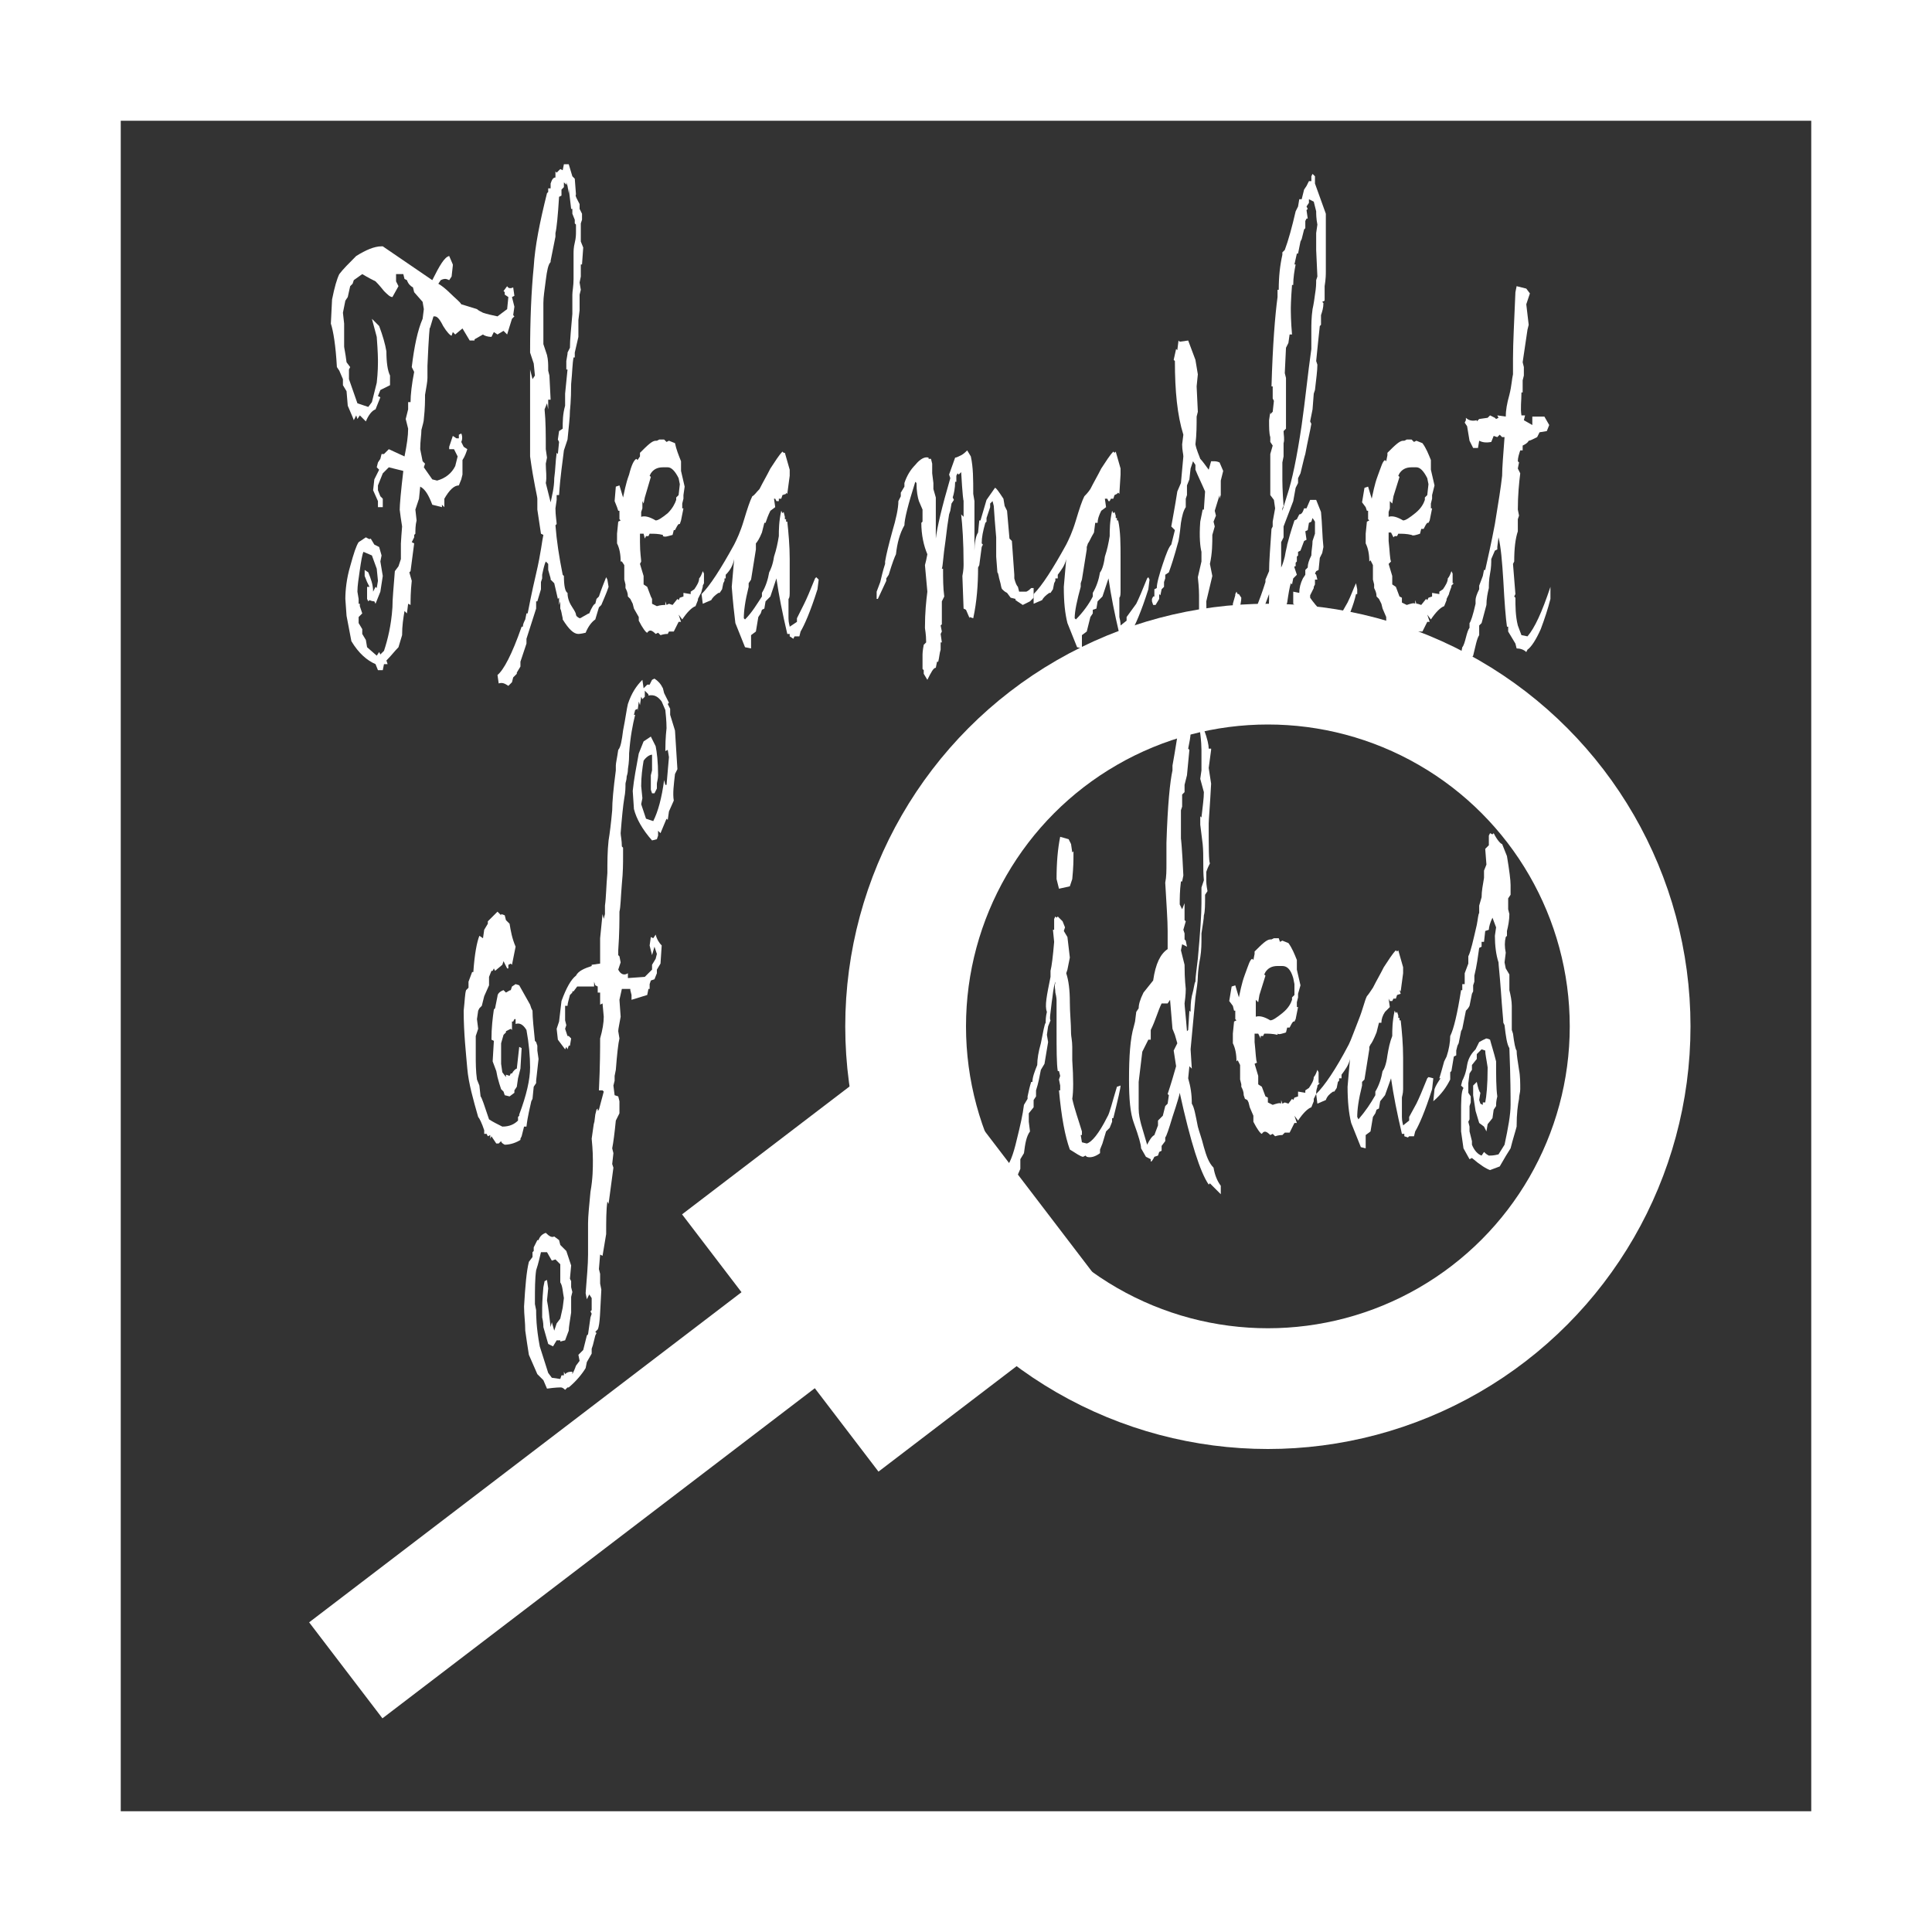 <?xml version="1.0" encoding="utf-8"?>
<!-- Generator: Adobe Illustrator 23.1.0, SVG Export Plug-In . SVG Version: 6.00 Build 0)  -->
<svg version="1.1" xmlns="http://www.w3.org/2000/svg" xmlns:xlink="http://www.w3.org/1999/xlink" x="0px" y="0px"
	 viewBox="0 0 16 16" style="enable-background:new 0 0 16 16;" xml:space="preserve">
<rect x="0" y="0" width="16" height="16" fill="#333333" stroke="none"/>
<style type="text/css">
	.st0{fill:none;}
	.st1{fill:#FFFFFF;}
	.st2{fill:none;stroke:#FFFFFF;stroke-miterlimit:10;}
	.st3{fill:#FFFFFF;stroke:#FFFFFF;stroke-miterlimit:10;}
</style>
<g id="Слой_1">
	<g>
	</g>
	<g>
		<polygon class="st0" points="3.58,1.9 8.05,1.9 8.05,1.9 3.58,1.9 		"/>
	</g>
	<g>
	</g>
	<g>
		<path class="st1" d="M4.26,2.45L4.24,2.46l0.02,0.08L4.25,2.61l0.01,0.01L4.24,2.64C4.22,2.7,4.21,2.74,4.2,2.77L4.17,2.74
			L4.12,2.77L4.09,2.75L4.07,2.79C4.04,2.79,4.01,2.78,4,2.77L3.93,2.81v0.01H3.89l-0.06-0.1L3.77,2.77L3.75,2.75L3.74,2.78
			c-0.01,0-0.04-0.03-0.07-0.08C3.64,2.64,3.62,2.62,3.6,2.62c0,0-0.01,0-0.01,0l-0.03,0.1c0-0.04-0.01,0.07-0.02,0.31
			c0,0.02,0,0.06,0,0.1c0,0.03-0.01,0.08-0.02,0.14c0,0.05,0,0.11-0.01,0.2c0,0.02-0.01,0.05-0.02,0.09c0,0.04-0.01,0.09-0.01,0.16
			L3.5,3.82l0.02,0.02L3.51,3.87l0.07,0.1l0.04,0.01c0.07-0.02,0.12-0.06,0.15-0.12l0.02-0.08L3.76,3.72H3.72L3.72,3.7l0.03-0.09
			l0.03,0.02H3.8V3.6l0.02-0.01c0.01,0.02,0.01,0.05,0,0.07l0.02,0.04l0.03,0.02C3.86,3.75,3.85,3.78,3.83,3.81v0.12L3.82,3.97
			L3.8,4.02C3.76,4.02,3.72,4.06,3.68,4.13v0.07L3.66,4.18V4.2L3.58,4.18C3.55,4.1,3.52,4.05,3.48,4.03l-0.01,0.1L3.44,4.22
			l0.01,0.09C3.44,4.35,3.44,4.39,3.44,4.42L3.43,4.43l0,0.02L3.41,4.49l0.02,0.01L3.4,4.73L3.39,4.74l0.02,0.07
			C3.4,4.9,3.4,4.97,3.4,5.01L3.38,5L3.37,5.08L3.35,5.06c-0.01,0.06-0.02,0.12-0.02,0.2L3.3,5.36C3.27,5.39,3.24,5.43,3.2,5.47
			l0.01,0.03L3.18,5.5L3.17,5.55H3.13L3.11,5.5c-0.07-0.03-0.14-0.09-0.2-0.19L2.87,5.1L2.86,4.96c0-0.07,0.01-0.17,0.04-0.27
			c0.03-0.11,0.05-0.17,0.07-0.2l0.06-0.04c0.02,0.01,0.03,0.02,0.04,0.01L3.1,4.51l0.04,0.02L3.16,4.6L3.15,4.65l0.02,0.12
			L3.15,4.9l-0.04,0.1L3.1,4.98c0,0-0.02,0-0.04-0.01L3.05,4.98L3.04,4.96c0-0.03,0-0.06,0-0.1h0.02L3.04,4.82L3.02,4.77l0-0.05
			l0.03,0.02c0.02,0.05,0.04,0.1,0.04,0.16C3.09,4.9,3.1,4.88,3.11,4.86l0.01,0.01l0.01-0.06l-0.01-0.1L3.08,4.6L3.01,4.57
			C3,4.59,2.99,4.65,2.98,4.72C2.97,4.79,2.96,4.85,2.96,4.9l0.01,0.06V5h0.01v0.02l0.02,0.06L2.97,5.11v0.05L3,5.21v0.04l0.03,0.05
			l0.01,0.06l0.08,0.07L3.14,5.4l0.01,0.02l0.03-0.03C3.21,5.3,3.24,5.18,3.25,5.03c0-0.07,0.01-0.17,0.02-0.3L3.3,4.69l0.02-0.06
			c0-0.06,0-0.11,0-0.14c0,0.03,0-0.01,0.01-0.13C3.31,4.24,3.31,4.2,3.31,4.23c0-0.05,0.01-0.16,0.03-0.33L3.22,3.87L3.17,3.92
			l-0.04,0.1v0.04l0.02,0.05l0.02,0.02L3.17,4.2H3.13L3.13,4.15L3.09,4.06l0.01-0.09l0.04-0.08L3.12,3.87l0.01-0.04L3.15,3.8
			l0.01-0.04h0.02l0.04-0.04l0.13,0.06c0.02-0.1,0.03-0.17,0.03-0.23L3.36,3.47l0.02-0.08V3.33h0.02c0-0.06,0.01-0.15,0.03-0.25
			L3.41,3.04C3.43,2.87,3.46,2.73,3.5,2.64l0.01-0.08L3.5,2.5L3.43,2.42L3.42,2.38C3.4,2.37,3.38,2.35,3.37,2.32L3.35,2.31
			L3.34,2.27H3.28L3.28,2.33l0.02,0.04L3.25,2.46c-0.02,0-0.04-0.02-0.07-0.05C3.14,2.36,3.12,2.34,3.11,2.33
			C3.09,2.32,3.05,2.3,3,2.27L2.93,2.32L2.92,2.35L2.9,2.37L2.88,2.46L2.86,2.49l-0.02,0.1l0.01,0.09C2.85,2.77,2.85,2.83,2.85,2.87
			c0,0.01,0.01,0.05,0.02,0.13L2.9,3.04L2.89,3.06v0.08l0.07,0.2l0.09,0.03l0.03-0.04l0.04-0.16c0.01-0.09,0.01-0.15,0.01-0.19
			c0,0,0-0.06-0.01-0.19L3.08,2.64L3.14,2.7C3.17,2.78,3.19,2.85,3.2,2.91c0,0.09,0.01,0.16,0.03,0.2l0,0.08L3.15,3.23L3.13,3.28
			l0.02,0.01l-0.04,0.1C3.08,3.4,3.05,3.44,3.03,3.49L2.98,3.44L2.96,3.47L2.95,3.44L2.93,3.48C2.92,3.45,2.9,3.41,2.88,3.36
			L2.87,3.24L2.84,3.19L2.84,3.14L2.81,3.07L2.79,3.04c-0.01-0.18-0.03-0.3-0.05-0.36l0.01-0.2c0.02-0.1,0.04-0.17,0.06-0.21
			c0.03-0.04,0.08-0.09,0.14-0.15C3.03,2.07,3.1,2.04,3.16,2.04c0.01,0,0.01,0,0.01,0l0.41,0.28c0.06-0.12,0.1-0.19,0.14-0.2
			l0.03,0.07l0,0.01L3.74,2.29L3.72,2.32C3.7,2.31,3.69,2.31,3.69,2.31c-0.01,0-0.02,0-0.04,0.01L3.63,2.35
			c0.02,0.01,0.06,0.04,0.1,0.08C3.77,2.47,3.81,2.5,3.82,2.52c0.03,0.01,0.07,0.02,0.13,0.04C3.96,2.57,3.98,2.58,4,2.59
			C4.03,2.6,4.07,2.61,4.12,2.62L4.2,2.56l0.01-0.1L4.18,2.44V2.42L4.17,2.41L4.2,2.37c0.01,0.02,0.03,0.02,0.05,0.01L4.26,2.45z"/>
		<path class="st1" d="M5.04,4.86C5.02,4.92,5,4.96,4.98,5.01L4.96,5.03l-0.03,0.1C4.9,5.15,4.87,5.19,4.85,5.24
			C4.81,5.25,4.79,5.25,4.79,5.25c-0.04,0-0.08-0.04-0.13-0.12V5.12C4.65,5.08,4.65,5.06,4.64,5.04V5l0-0.02L4.63,5.01V4.95
			L4.62,4.96L4.59,4.83L4.56,4.8V4.79L4.54,4.72H4.54V4.67L4.52,4.65C4.51,4.67,4.5,4.71,4.49,4.76v0.03L4.48,4.82l0,0.06l-0.03,0.1
			H4.44l0,0.06L4.36,5.29l0,0.04L4.31,5.48l0,0.04L4.28,5.57l0,0.03V5.58L4.25,5.61L4.24,5.65L4.21,5.68
			C4.18,5.66,4.16,5.65,4.13,5.66L4.12,5.59c0.05-0.04,0.12-0.17,0.2-0.4h0.01c0-0.02,0.01-0.04,0.02-0.06l0.01-0.05h0.01
			C4.38,5.03,4.4,4.92,4.44,4.75c0.04-0.17,0.05-0.28,0.06-0.32L4.48,4.42l-0.03-0.2l0-0.09C4.45,4.11,4.42,4,4.39,3.78l0-0.03
			C4.39,3.61,4.39,3.53,4.39,3.5c0-0.01,0-0.03,0-0.05c0-0.02,0-0.04,0-0.05V3.06l0.02,0.08l0.02-0.03l-0.01-0.1L4.39,2.92
			c0-0.27,0.01-0.51,0.03-0.71C4.43,2.04,4.47,1.84,4.53,1.6l0.01-0.01V1.56h0.02V1.52C4.57,1.49,4.58,1.47,4.6,1.47L4.6,1.42
			l0.01,0.01L4.64,1.4l0.02,0.01l0.01-0.05h0.04l0.03,0.1l0.02,0.02l0.01,0.13C4.76,1.62,4.78,1.65,4.8,1.69l0,0.04l0.02,0.04
			L4.82,1.82L4.81,1.85l0,0.13l0,0.02l0.02,0.05L4.82,2.19H4.81v0.1h0L4.8,2.34L4.81,2.4L4.8,2.44v0.13L4.79,2.65l0,0.14L4.76,2.92
			v0.04H4.75C4.74,3.01,4.74,3.08,4.73,3.18C4.73,3.32,4.72,3.4,4.72,3.4C4.72,3.46,4.71,3.53,4.7,3.64L4.67,3.73
			C4.66,3.82,4.64,3.94,4.63,4.1H4.61v0.04L4.6,4.21c0,0.06,0.01,0.11,0.01,0.13L4.6,4.35c0.01,0.13,0.03,0.26,0.06,0.41l0.01,0.01
			c0,0.08,0.01,0.13,0.03,0.14C4.7,4.96,4.72,5,4.74,5.03c0.02,0.03,0.03,0.05,0.03,0.06c0,0.01,0.01,0.02,0.03,0.03
			c0.01,0,0.02-0.01,0.04-0.02c0.02-0.01,0.03-0.02,0.04-0.02c0.02-0.05,0.04-0.08,0.05-0.08l0.01-0.04l0.02-0.02
			c0.02-0.06,0.04-0.11,0.06-0.16L5.03,4.8L5.04,4.86z M4.77,1.92c0-0.02,0-0.04,0-0.06L4.76,1.85V1.82L4.74,1.77V1.73H4.73
			L4.71,1.56l0,0.04L4.7,1.54L4.69,1.51l0,0.02L4.67,1.51l0,0.04L4.65,1.57l0,0.05L4.63,1.63C4.62,1.79,4.61,1.89,4.6,1.93v0.03
			l-0.04,0.2v0.01C4.54,2.19,4.53,2.24,4.52,2.32C4.51,2.4,4.5,2.46,4.5,2.51c0,0.02,0,0.06,0,0.11c0,0.05,0,0.08,0,0.11l0.01,0.05
			L4.5,2.73L4.5,2.85l0.03,0.09c0.01,0.04,0.01,0.08,0.01,0.11l0,0.01l0,0.01l0.01,0.04l0.01,0.2H4.54l0,0.08L4.53,3.34L4.51,3.39
			c0.01,0.1,0.01,0.21,0.01,0.33l0.01,0.07L4.52,3.84c0,0.06,0.01,0.11,0,0.16l0.04,0.16c0.01-0.05,0.03-0.12,0.03-0.2
			C4.6,3.89,4.6,3.82,4.61,3.75l0.01,0.01l0.01-0.1L4.62,3.64l0.01-0.07l0.03-0.02c0-0.06,0-0.12,0.02-0.19c0-0.05,0-0.08,0-0.1
			L4.7,3.06H4.69V3.04L4.69,2.99l0.01-0.06l0,0.01V2.92l0.02-0.04C4.72,2.81,4.73,2.72,4.74,2.6c0-0.04,0-0.09,0-0.16
			c0-0.03,0.01-0.07,0.01-0.13c0-0.05,0-0.12,0-0.21c0-0.02,0-0.05,0.01-0.09C4.77,1.97,4.77,1.94,4.77,1.92z"/>
		<path class="st1" d="M5.83,4.83L5.82,4.85v0.01C5.81,4.89,5.81,4.91,5.8,4.92L5.78,4.96v0.01L5.76,5.02
			C5.73,5.03,5.69,5.07,5.65,5.13L5.62,5.09l0.02,0.06H5.62L5.58,5.23H5.54L5.53,5.25c-0.01,0-0.03,0-0.06,0.01L5.45,5.24L5.43,5.25
			C5.4,5.22,5.38,5.21,5.36,5.24c-0.01,0-0.04-0.04-0.07-0.1V5.11L5.25,5.04h0L5.24,5L5.23,4.98L5.22,4.96L5.2,4.94
			c0-0.03-0.01-0.05-0.02-0.07V4.84L5.17,4.8V4.68L5.15,4.65L5.14,4.65c0-0.06-0.01-0.11-0.03-0.15l0-0.08l0.01-0.1l0.02-0.01
			L5.13,4.3V4.23H5.12L5.11,4.2L5.09,4.15L5.1,4.03l0.03-0.01l0.03,0.1c0.01-0.04,0.02-0.11,0.05-0.19
			c0.02-0.08,0.04-0.12,0.06-0.13l0.01,0.01L5.3,3.78V3.75c0.06-0.06,0.1-0.1,0.13-0.1c0,0,0.01,0,0.01,0l0.02-0.01h0.04l0.02,0.02
			l0.02-0.01l0.05,0.02C5.6,3.72,5.62,3.77,5.64,3.82v0.08l0.03,0.13L5.66,4.1v0.03L5.65,4.17v0.04h0.01l-0.02,0.1L5.63,4.34H5.62
			C5.61,4.35,5.6,4.37,5.59,4.39H5.58L5.57,4.43C5.53,4.44,5.51,4.45,5.49,4.44V4.43C5.45,4.42,5.42,4.42,5.38,4.42L5.37,4.44H5.35
			L5.34,4.46L5.33,4.42H5.3v0.07C5.3,4.58,5.31,4.63,5.31,4.65L5.3,4.67l0.03,0.1v0.07l0.03,0.02l0.03,0.08L5.4,4.96L5.4,5
			l0.04,0.02C5.47,5.01,5.5,5.01,5.51,5.01l0-0.03l0.01,0.03L5.54,5l0.03,0.01l0.04-0.05l0.01,0.01l0.01-0.02l0.03-0.01V4.91
			l0.06,0.01V4.9l0.03-0.02c0.02-0.03,0.04-0.06,0.04-0.09C5.8,4.78,5.81,4.76,5.82,4.73l0.01,0.02V4.83z M5.63,4.01L5.62,3.96
			C5.59,3.9,5.56,3.87,5.53,3.87H5.49c-0.05,0-0.08,0.02-0.1,0.05L5.38,3.94l0.01,0.01L5.34,4.12L5.33,4.17L5.32,4.15v0.06
			L5.31,4.24v0.04c0.03-0.01,0.07,0,0.12,0.03c0.02,0,0.05-0.02,0.1-0.06C5.57,4.21,5.59,4.17,5.6,4.14l0-0.02l0.02-0.02L5.63,4.01z
			"/>
		<path class="st1" d="M6.78,4.8L6.77,4.88c-0.06,0.19-0.11,0.3-0.14,0.35L6.62,5.27H6.58L6.57,5.29L6.54,5.27l0-0.02H6.52
			C6.48,5.08,6.45,4.93,6.43,4.79L6.38,4.94L6.34,4.98L6.33,5.04L6.31,5.05L6.3,5.08L6.28,5.11L6.26,5.23L6.22,5.26v0.11L6.17,5.36
			l-0.08-0.2C6.08,5.08,6.07,4.99,6.06,4.86l0.02-0.23C6.07,4.68,6.05,4.72,6.01,4.76v0.03H6v0.02L5.99,4.83L5.98,4.88L5.96,4.91
			H5.95C5.92,4.93,5.9,4.95,5.89,4.97L5.82,5L5.81,4.92c0.07-0.07,0.16-0.21,0.27-0.41c0.02-0.04,0.05-0.1,0.08-0.2
			s0.05-0.16,0.07-0.2C6.25,4.1,6.26,4.08,6.29,4.05c0.03-0.06,0.06-0.11,0.09-0.17c0.04-0.06,0.07-0.11,0.1-0.14l0.01,0.01
			L6.5,3.75l0.04,0.14l0,0.05L6.52,4.09L6.51,4.08L6.51,4.09L6.48,4.1L6.47,4.13H6.45L6.45,4.15H6.43L6.42,4.13H6.41L6.42,4.2
			L6.38,4.23C6.36,4.27,6.35,4.3,6.34,4.33H6.33L6.31,4.41C6.29,4.46,6.27,4.49,6.26,4.5L6.26,4.53v0.02L6.22,4.8L6.2,4.83v0.03
			c-0.03,0.12-0.04,0.2-0.04,0.26l0.01,0.01C6.23,5.07,6.27,5,6.31,4.94V4.91C6.34,4.86,6.36,4.8,6.37,4.74
			C6.38,4.72,6.4,4.68,6.41,4.61C6.43,4.55,6.44,4.5,6.45,4.44c0-0.05,0-0.12,0.02-0.21l0.01,0.02l0.01-0.01L6.5,4.28l0,0.02h0.01
			l0,0.02h0.01c0.01,0.09,0.02,0.2,0.02,0.31v0.19c0,0.02,0,0.04,0,0.07c0,0.04,0,0.06-0.01,0.07v0.16c0,0.04,0.01,0.06,0.01,0.07
			L6.6,5.15l0-0.03L6.66,5h0c0.02-0.04,0.05-0.11,0.09-0.21l0.01-0.01L6.78,4.8z"/>
		<path class="st1" d="M8.56,4.95L8.53,4.98L8.47,5.01L8.41,4.97V4.96L8.37,4.95L8.34,4.91C8.32,4.9,8.31,4.89,8.3,4.88
			S8.29,4.84,8.28,4.81S8.27,4.75,8.26,4.74L8.25,4.61c0-0.07,0-0.12,0-0.16c0-0.01-0.01-0.1-0.02-0.26L8.22,4.15L8.2,4.17V4.2
			L8.17,4.29v0.03L8.16,4.33C8.14,4.4,8.13,4.45,8.13,4.5l0.01,0.01L8.13,4.53L8.11,4.68L8.1,4.7c0,0.14-0.01,0.28-0.04,0.42
			L8.03,5.11l0,0.01L8,5.05L7.98,5.04L7.97,4.77c0.01-0.05,0.01-0.08,0.01-0.1c0-0.18-0.01-0.32-0.02-0.41l0.02,0.02V4.14
			c0,0.03-0.01-0.05-0.02-0.23L7.94,3.93L7.93,3.92L7.92,3.94l0,0.05L7.91,3.99c0,0.05-0.01,0.1-0.02,0.13L7.9,4.14L7.88,4.17
			L7.87,4.23L7.86,4.26C7.85,4.32,7.84,4.39,7.83,4.48C7.81,4.61,7.81,4.68,7.8,4.71h0.01c0,0.08,0,0.16,0.01,0.23L7.8,4.98l0,0.08
			C7.8,5.1,7.8,5.14,7.8,5.17L7.79,5.18L7.8,5.23L7.79,5.25L7.8,5.32H7.79v0.06c-0.01,0.03-0.01,0.06-0.02,0.1H7.76L7.75,5.53
			c-0.02,0-0.04,0.04-0.07,0.1L7.65,5.58V5.55L7.64,5.54V5.42c0,0,0-0.03,0.01-0.08l0.02-0.02c0-0.07-0.01-0.11-0.01-0.12
			c0-0.13,0.01-0.22,0.02-0.3L7.66,4.68l0.01-0.04l0.01-0.05C7.65,4.52,7.63,4.43,7.63,4.33l0.01-0.01l0-0.1L7.61,4.15
			C7.6,4.12,7.59,4.07,7.59,4L7.58,3.99C7.52,4.18,7.49,4.3,7.49,4.35C7.45,4.42,7.43,4.5,7.42,4.59C7.41,4.61,7.39,4.66,7.36,4.76
			h0L7.34,4.79v0.02H7.34L7.27,4.96l-0.01,0V4.9l0.03-0.08h0C7.3,4.78,7.31,4.73,7.33,4.67V4.65C7.34,4.59,7.36,4.51,7.39,4.4
			C7.42,4.3,7.44,4.21,7.44,4.15l0.02-0.04V4.08l0.03-0.05L7.49,4c0.02-0.06,0.05-0.11,0.09-0.15c0.04-0.05,0.08-0.07,0.11-0.06
			l0,0.01h0.02l0.01,0.04L7.72,3.92L7.73,4l0,0.05l0.02,0.07v0.34c0.01-0.09,0.05-0.26,0.12-0.5L7.86,3.93l0.05-0.14
			c0.01,0,0.03-0.01,0.05-0.02S8,3.74,8.01,3.73l0.03,0.05c0.02,0.09,0.02,0.19,0.02,0.31l0.01,0.06c0,0.12,0,0.21,0,0.27
			c0,0.04,0,0.09,0,0.14C8.07,4.5,8.08,4.44,8.1,4.41l0.01-0.1h0.01l0.05-0.17l0.07-0.1c0.01,0,0.03,0.03,0.07,0.09l0.01,0.06
			l0.02,0.04l0.02,0.23l0.02,0.02l0.01,0.14L8.4,4.76v0.03c0.01,0.04,0.02,0.06,0.03,0.07l0.01,0.04H8.5
			c0.02-0.01,0.03-0.02,0.04-0.03l0.02,0V4.95z"/>
		<path class="st1" d="M9.52,4.8L9.51,4.88c-0.06,0.19-0.11,0.3-0.14,0.35L9.37,5.27H9.33L9.32,5.29L9.29,5.27l0-0.02H9.27
			C9.23,5.08,9.2,4.93,9.18,4.79L9.13,4.94L9.09,4.98L9.08,5.04L9.05,5.05L9.05,5.08L9.03,5.11L9,5.23L8.96,5.26v0.11L8.92,5.36
			l-0.08-0.2C8.82,5.08,8.81,4.99,8.81,4.86l0.02-0.23C8.82,4.68,8.79,4.72,8.76,4.76v0.03H8.74v0.02L8.73,4.83L8.72,4.88L8.7,4.91
			H8.69C8.66,4.93,8.64,4.95,8.63,4.97L8.56,5L8.56,4.92c0.07-0.07,0.16-0.21,0.27-0.41c0.02-0.04,0.05-0.1,0.08-0.2
			s0.05-0.16,0.07-0.2C8.99,4.1,9.01,4.08,9.03,4.05c0.03-0.06,0.06-0.11,0.09-0.17c0.04-0.06,0.07-0.11,0.1-0.14l0.01,0.01
			l0.01-0.01l0.04,0.14l0,0.05L9.27,4.09L9.26,4.08L9.25,4.09L9.23,4.1L9.22,4.13H9.2L9.19,4.15H9.18L9.17,4.13H9.15L9.16,4.2
			L9.12,4.23C9.1,4.27,9.09,4.3,9.09,4.33H9.07L9.06,4.41C9.03,4.46,9.02,4.49,9.01,4.5L9,4.53v0.02L8.96,4.8L8.95,4.83v0.03
			C8.92,4.97,8.9,5.06,8.9,5.12l0.01,0.01C8.97,5.07,9.02,5,9.05,4.94V4.91C9.08,4.86,9.1,4.8,9.11,4.74
			c0.01-0.01,0.03-0.05,0.04-0.13C9.17,4.55,9.18,4.5,9.19,4.44c0-0.05,0-0.12,0.02-0.21l0.01,0.02l0.01-0.01l0.01,0.03l0,0.02h0.01
			l0,0.02h0.01c0.02,0.09,0.02,0.2,0.02,0.31v0.19c0,0.02,0,0.04,0,0.07c0,0.04,0,0.06-0.01,0.07v0.16
			c0.01,0.04,0.01,0.06,0.01,0.07l0.05-0.04l0-0.03L9.41,5h0C9.43,4.96,9.46,4.89,9.5,4.79l0.01-0.01L9.52,4.8z"/>
		<path class="st1" d="M10.28,4.95c0,0.05-0.03,0.15-0.07,0.29c-0.04,0.13-0.08,0.22-0.1,0.25c-0.01,0.01-0.03,0.02-0.05,0.03
			c0,0-0.01,0-0.02,0c-0.01,0-0.01,0-0.02,0C10.02,5.49,10,5.46,9.98,5.42C9.96,5.38,9.95,5.35,9.94,5.33
			C9.93,5.1,9.93,5.01,9.93,5.05c0-0.01,0-0.04,0-0.06c0-0.03,0-0.05,0-0.06c0-0.01,0-0.06-0.01-0.15l0.03-0.13l0-0.07l0-0.01
			C9.94,4.53,9.93,4.45,9.94,4.32l0.02-0.1h0.01l0.01-0.15C9.95,4,9.92,3.94,9.9,3.89l0-0.04L9.88,3.82L9.86,3.88L9.85,3.97
			L9.83,4.02L9.83,4.1L9.82,4.13V4.2C9.8,4.23,9.79,4.27,9.78,4.33c-0.01,0.1-0.02,0.15-0.02,0.15C9.75,4.51,9.73,4.6,9.68,4.74
			L9.65,4.76v0.03L9.64,4.82v0.04L9.62,4.88L9.61,4.93L9.6,4.92L9.6,4.96L9.57,5.01l-0.02,0L9.54,4.98l0-0.02l0.01-0.02h0.01l0-0.06
			l0.02-0.01c0-0.04,0.02-0.11,0.05-0.2s0.05-0.14,0.07-0.16l0.03-0.12L9.7,4.36C9.71,4.3,9.73,4.2,9.75,4.07L9.78,4L9.8,3.78
			c0-0.02-0.01-0.05-0.01-0.1L9.8,3.6C9.75,3.44,9.73,3.24,9.73,2.99L9.72,2.98l0.02-0.09L9.75,2.9l0.01-0.08l0.01,0.01l0.07-0.01
			L9.9,2.98L9.92,3.1L9.91,3.2l0.01,0.21L9.91,3.45c0,0.07,0,0.15-0.01,0.23C9.91,3.73,9.93,3.77,9.94,3.8
			c0.02,0.02,0.04,0.05,0.07,0.09l0.02-0.07h0.03c0,0,0.02,0,0.04,0.01l0.03,0.07l-0.02,0.08V4.1L10.1,4.13l0-0.03l-0.04,0.13
			l0.01,0.04l-0.02,0.05l0.01,0.04l-0.02,0.07c0,0.07,0,0.15-0.02,0.24l0.02,0.1L9.99,4.98c0,0.16,0.01,0.3,0.02,0.42l0.03,0.02
			c0.03-0.01,0.07-0.06,0.1-0.14c0,0,0.02-0.08,0.07-0.23l0-0.05l0.02-0.07l0-0.01l0.01-0.02l0.01,0.02l0.01,0L10.28,4.95z"/>
		<path class="st1" d="M11.23,4.92c-0.02,0.09-0.06,0.19-0.12,0.31c-0.05,0.06-0.09,0.1-0.14,0.09l-0.1-0.09h-0.01l-0.02-0.04v0.04
			l-0.03-0.04l-0.02-0.07l-0.04-0.03l-0.01-0.04V5.03L10.71,5v-0.1l0.05,0.01c0-0.04,0.01-0.08,0.03-0.12l0.02-0.03l0-0.04
			l0.02-0.02c0-0.03,0.01-0.06,0.03-0.1c0-0.04,0.01-0.08,0.01-0.12l0.02-0.06V4.32l-0.02-0.03l-0.01,0.03l-0.02,0.01l-0.01,0.06
			l-0.02,0.01l0.01,0.07l-0.02,0.01l-0.03,0.08l-0.02,0.01v0.03l-0.01,0.01v0.04l-0.01,0.01v0.03h-0.01l0,0.01l0.02,0.06l-0.03,0.03
			L10.7,4.84l-0.01-0.01c-0.01,0.03-0.02,0.09-0.03,0.16l-0.01,0.03c-0.01,0.09-0.02,0.18-0.03,0.26c-0.01,0.1-0.02,0.19-0.02,0.28
			l-0.04,0.03l-0.05-0.13c0-0.13,0-0.27-0.01-0.4c0.01-0.03,0.01-0.08,0.01-0.14L10.48,5l-0.01,0.01l-0.01,0.05l-0.02,0.02v0.03
			l-0.01,0.01h-0.01c-0.01,0.07-0.04,0.14-0.07,0.19l-0.02-0.13l0.02-0.01V5.15c0.03-0.06,0.08-0.17,0.13-0.33V4.8l0.03-0.07
			c0-0.08,0.01-0.2,0.02-0.35l0.01-0.02l0-0.04l0.02-0.11l-0.01-0.07L10.52,4.1V3.96c0-0.02,0-0.05,0-0.1c0-0.04,0-0.07,0-0.1
			l0.02-0.07l-0.02-0.03l0-0.04c-0.01-0.03-0.01-0.08-0.01-0.14l0.01-0.07l0,0.02l0.02-0.02l0.01-0.09L10.54,3.3l0-0.1h-0.01
			c0.01-0.35,0.03-0.59,0.05-0.74h0V2.4h0.01c0-0.11,0.01-0.2,0.03-0.29V2.09l0.02-0.02c0.03-0.08,0.06-0.19,0.09-0.32l0.02-0.04
			l0.01-0.06h0.02l0.02-0.08l0.02-0.03l0.02-0.04h0.02V1.46l0.01-0.02l0.02,0.02l0,0.06l0.09,0.25c0,0.06,0,0.14,0,0.24
			c0,0.12,0,0.19,0,0.24c0,0.02,0,0.06-0.01,0.12c0,0.05,0,0.09,0,0.12L10.95,2.5l0.01,0.01c0,0.04-0.01,0.07-0.02,0.1v0.08
			l-0.01,0.01c-0.01,0.09-0.02,0.19-0.03,0.29l0.01,0.03c0,0.05-0.01,0.12-0.02,0.21l-0.01,0.03l-0.01,0.13l-0.02,0.1l0.01,0.02
			c-0.01,0.06-0.03,0.14-0.05,0.25c-0.01,0.03-0.02,0.08-0.04,0.16l-0.02,0.04l0,0.04l-0.02,0.04l-0.02,0.11l-0.08,0.21l0,0.09
			l-0.02,0.04V4.7c0.01-0.02,0.02-0.05,0.03-0.09c0.01-0.06,0.02-0.09,0.02-0.1c0.01-0.04,0.03-0.11,0.06-0.2l0.02-0.01l0.02-0.04
			c0.02,0,0.03-0.02,0.04-0.05h0.02l0.03-0.07h0.05l0.04,0.1c0.01,0.1,0.01,0.2,0.02,0.29l-0.01,0.05l-0.02,0.04l-0.01,0.1
			l-0.02,0.01l-0.01,0.02l0.01,0.01L10.91,4.8h-0.02l0,0.04l-0.01,0.02v0.01l-0.03,0.06v0.02c0.02,0.03,0.06,0.08,0.11,0.13
			l0.03,0.08l0.04,0.04l0.02-0.02l0-0.05l0.02-0.01l0.01,0.01c0.03-0.05,0.05-0.09,0.08-0.14c0.03-0.06,0.05-0.12,0.07-0.16
			l0.01,0.05V4.92z M10.91,2.29l-0.01-0.22L10.9,2.06V1.93l0.01-0.07c-0.01-0.05-0.01-0.09-0.01-0.11l-0.02-0.08l-0.04-0.02v0.03
			l-0.02,0.03l0.01,0.02l-0.01,0.01l0.01,0.07h-0.01l-0.01,0.02v0.06L10.8,1.9l-0.02,0.08L10.77,2l-0.02,0.1h-0.01l-0.02,0.09h0.01
			c-0.01,0.05-0.02,0.11-0.02,0.17H10.7c-0.01,0.13-0.01,0.19-0.01,0.19c0,0.03,0,0.11,0.01,0.22h-0.02l-0.01,0.07l-0.02,0.04
			l-0.01,0.21l0.01,0.04v0.42l-0.02,0.02c0,0.03,0.01,0.07,0,0.1L10.63,3.7v0.08l-0.01,0.05v0.13c0,0,0,0.01,0,0.02
			c0,0,0,0.08,0.01,0.21l-0.01,0.02v0.02l0.04-0.13V4.1c0.04-0.12,0.08-0.31,0.12-0.58c0.03-0.21,0.05-0.42,0.08-0.63
			c0-0.05,0-0.1,0-0.13c0-0.01,0-0.02,0-0.03c0-0.04,0-0.1,0.01-0.17c0,0,0.01-0.04,0.02-0.12c0.01-0.06,0.01-0.09,0.01-0.12
			L10.91,2.29z"/>
		<path class="st1" d="M12.04,4.83l-0.02,0.02v0.01C12.01,4.89,12,4.91,12,4.92l-0.02,0.04v0.01l-0.02,0.05
			c-0.03,0.01-0.07,0.05-0.11,0.11l-0.03-0.04l0.02,0.06h-0.02l-0.04,0.08h-0.04l-0.02,0.02c-0.01,0-0.03,0-0.06,0.01l-0.02-0.02
			l-0.02,0.01c-0.03-0.03-0.05-0.04-0.07-0.01c-0.01,0-0.04-0.04-0.07-0.1V5.11l-0.03-0.07h0L11.44,5l-0.01-0.02l-0.01-0.02
			L11.4,4.94c0-0.03-0.01-0.05-0.02-0.07V4.84L11.37,4.8V4.68l-0.02-0.04l-0.01,0.01c0-0.06-0.01-0.11-0.03-0.15l0-0.08l0.01-0.1
			l0.02-0.01L11.33,4.3V4.23h-0.01L11.31,4.2l-0.03-0.04l0.02-0.12l0.03-0.01l0.03,0.1c0.01-0.04,0.02-0.11,0.05-0.19
			s0.04-0.12,0.06-0.13l0.01,0.01l0.01-0.05V3.75c0.06-0.06,0.1-0.1,0.13-0.1c0,0,0.01,0,0.01,0l0.02-0.01h0.04l0.02,0.02l0.02-0.01
			l0.05,0.02c0.03,0.04,0.05,0.09,0.07,0.14v0.08l0.03,0.13L11.86,4.1v0.03l-0.01,0.04v0.04h0.01l-0.02,0.1l-0.01,0.02h-0.01
			c-0.01,0.01-0.02,0.03-0.03,0.05h-0.02l-0.01,0.04c-0.03,0.01-0.06,0.02-0.07,0.01V4.43c-0.04-0.01-0.08-0.01-0.11-0.01
			l-0.01,0.02h-0.02l-0.01,0.01l-0.02-0.04H11.5v0.07c0.01,0.09,0.01,0.15,0.02,0.17L11.5,4.67l0.03,0.1v0.07l0.03,0.02l0.03,0.08
			l0.02,0.01l0,0.04l0.04,0.02c0.03-0.01,0.06-0.02,0.07-0.01l0-0.03l0.01,0.03L11.74,5l0.03,0.01l0.04-0.05l0.01,0.01l0.01-0.02
			l0.03-0.01V4.91l0.06,0.01V4.9l0.03-0.02c0.02-0.03,0.04-0.06,0.04-0.09c0.01-0.01,0.02-0.03,0.03-0.06l0.01,0.02V4.83z
			 M11.83,4.01l-0.01-0.05c-0.03-0.06-0.06-0.09-0.09-0.09h-0.04c-0.05,0-0.08,0.02-0.1,0.05l-0.01,0.02l0.01,0.01l-0.05,0.16
			l-0.01,0.06l-0.02-0.02v0.06l-0.01,0.03v0.04c0.03-0.01,0.07,0,0.12,0.03c0.02,0,0.05-0.02,0.1-0.06
			c0.05-0.04,0.07-0.08,0.08-0.11l0-0.02l0.02-0.02L11.83,4.01z"/>
		<path class="st1" d="M12.84,4.96c-0.02,0.08-0.05,0.17-0.08,0.25c-0.04,0.09-0.08,0.15-0.11,0.17L12.64,5.4
			c-0.02-0.02-0.05-0.03-0.08-0.03l-0.01-0.04l-0.06-0.1l0-0.04h-0.01C12.47,5.12,12.46,5,12.45,4.81
			c-0.01-0.16-0.02-0.28-0.04-0.36L12.4,4.53v0.02l-0.02,0.01l-0.03,0.07c0,0.03,0,0.07-0.01,0.12s-0.01,0.1-0.01,0.12
			c-0.01,0.04-0.02,0.09-0.02,0.14l-0.04,0.15l-0.02,0.02l0,0.08c-0.02,0.03-0.03,0.09-0.05,0.17L12.15,5.5l-0.01,0.06l-0.03,0.02
			l-0.02,0.09l-0.08,0.12l-0.06,0.03l-0.02-0.01l-0.02,0.01l-0.01-0.02l0.01-0.02c0.02-0.03,0.05-0.07,0.07-0.13l0.05-0.04V5.58
			l0.03-0.05V5.48l0.03-0.02l0.02-0.1c0.01-0.01,0.02-0.04,0.03-0.08s0.02-0.07,0.03-0.08V5.16C12.18,5.15,12.2,5.09,12.22,5V4.97
			c0-0.02,0.01-0.05,0.03-0.09V4.85l0.03-0.08l0.01-0.05h0.01c0.02-0.09,0.05-0.22,0.08-0.38c0.03-0.18,0.05-0.31,0.06-0.4
			c0-0.07,0.01-0.18,0.02-0.32h-0.02L12.42,3.6L12.4,3.62l-0.03-0.01l-0.02,0.05c-0.05,0.01-0.08,0-0.1-0.01l-0.01,0.06H12.2
			l-0.03-0.06l-0.02-0.12L12.13,3.5l0.01-0.02V3.46c0.02,0.02,0.05,0.03,0.09,0.02l0,0.01l0.02-0.02l0.07-0.01l0.02-0.02l0.04,0.02
			l0.01,0.01l0.02-0.01l-0.01-0.02l0.07,0.01c0-0.05,0.01-0.11,0.03-0.18c0.02-0.08,0.02-0.13,0.03-0.17c0-0.03,0-0.07,0-0.13
			c0-0.13,0.01-0.31,0.02-0.55l0.01-0.05l0.08,0.02l0.03,0.04l-0.03,0.09l0.02,0.17l-0.01,0.04L12.61,3l0.01,0.04v0.07l-0.01,0.04
			v0.07l0,0.03H12.6c0,0.07-0.01,0.13,0,0.19h0.03l-0.01,0.04l0.07,0.04l0-0.07h0.1l0.04,0.07l-0.02,0.05l-0.06,0.01l-0.02,0.04
			c-0.04,0.02-0.06,0.03-0.07,0.03c-0.01,0.02-0.03,0.03-0.05,0.04l0,0.04h-0.02c-0.01,0.03-0.02,0.06-0.02,0.09l0.01,0.01
			l-0.01,0.05l0.02,0.04c-0.01,0.08-0.02,0.18-0.02,0.3l0.01,0.05l-0.01,0.03v0.1c-0.02,0.06-0.03,0.14-0.03,0.25l-0.01,0.02
			l0.02,0.25l-0.01,0.02l0.01,0.01c0,0.07,0,0.15,0.02,0.23l0.03,0.08l0.05,0.01c0.06-0.07,0.12-0.2,0.19-0.41L12.84,4.96z"/>
		<path class="st1" d="M4.46,8.77L4.44,8.95h0v0.02L4.42,9l-0.01,0.1L4.4,9.12C4.39,9.17,4.37,9.24,4.36,9.33H4.34L4.32,9.41
			L4.31,9.43v0.01C4.28,9.46,4.23,9.48,4.18,9.48C4.16,9.47,4.15,9.46,4.15,9.45L4.13,9.47H4.11L4.07,9.41L4.06,9.43l0-0.03
			L4.04,9.41L4.03,9.39H4.01l0-0.01L4.01,9.36C3.99,9.3,3.97,9.26,3.96,9.25c-0.04-0.14-0.08-0.28-0.09-0.4S3.84,8.56,3.84,8.37
			C3.85,8.28,3.85,8.23,3.86,8.2l0.02-0.02l0-0.05l0.03-0.08h0.01C3.93,7.9,3.95,7.8,3.97,7.75L4,7.77L4.01,7.7l0.03-0.05V7.63
			l0.08-0.08l0.03,0.03V7.57l0.03,0.01l0.01,0.04l0.03,0.03c0.01,0.06,0.02,0.12,0.05,0.19L4.24,7.99L4.23,7.98L4.21,7.99v0.03H4.2
			L4.17,7.96L4.16,7.99L4.1,8.04L4.09,8.02L4.08,8.04H4.07L4.05,8.09v0.07L4.01,8.25L3.99,8.33L3.97,8.35L3.96,8.37L3.95,8.44
			l0.01,0.08L3.94,8.58c0,0.07,0,0.12,0,0.16c0,0.06,0,0.13,0.01,0.2l0.02,0.05l0.01,0.09c0.01,0.01,0.03,0.07,0.07,0.19
			c0.03,0.02,0.07,0.04,0.11,0.06c0.06,0,0.1-0.02,0.13-0.05V9.25l0.01-0.01V9.23c0.06-0.16,0.09-0.29,0.09-0.39
			c0-0.09-0.01-0.2-0.03-0.31C4.33,8.48,4.3,8.47,4.27,8.48L4.27,8.44H4.26L4.25,8.46H4.24v0.07L4.23,8.52L4.19,8.54v0.01L4.17,8.57
			L4.15,8.64v0.17l0.01,0.07l0.03,0.04L4.19,8.9l0.03,0.01l0.01-0.02h0.01c0.01-0.02,0.03-0.04,0.04-0.04L4.3,8.67l0.02,0.01
			L4.31,8.85L4.29,8.93L4.28,9L4.26,9.03v0.02L4.22,9.08L4.18,9.07L4.17,9.04L4.15,9.02c-0.01-0.03-0.02-0.06-0.03-0.1L4.11,8.87
			L4.08,8.79l0.01-0.17L4.07,8.61c0-0.1,0.01-0.18,0.02-0.25L4.1,8.35l0.02-0.1C4.12,8.23,4.14,8.21,4.17,8.2l0.02,0.02
			C4.21,8.21,4.22,8.2,4.23,8.2l0.01-0.03l0.03-0.02L4.3,8.16l0.09,0.16l0.01,0.03l0.01,0.02c0,0.06,0.01,0.15,0.02,0.25l0.01,0.01
			l0.01,0.03v0.04L4.46,8.77z"/>
		<path class="st1" d="M5.61,6.37L5.59,6.41C5.58,6.5,5.57,6.57,5.58,6.63L5.54,6.72L5.53,6.79L5.52,6.78L5.47,6.9L5.45,6.88v0.04
			L5.44,6.95L5.4,6.96C5.32,6.87,5.27,6.78,5.25,6.7L5.24,6.55c0.01-0.1,0.03-0.2,0.05-0.31l0.04-0.1L5.39,6.1l0.04,0.08
			c0.01,0.05,0.02,0.13,0.02,0.24c0,0.03-0.01,0.06-0.01,0.07l0,0.04L5.42,6.57H5.4L5.39,6.54V6.42L5.4,6.38V6.32c0,0,0-0.02,0-0.04
			s0-0.03,0-0.03c-0.02,0-0.05,0.02-0.07,0.05C5.32,6.36,5.31,6.43,5.31,6.51l0.01,0.1L5.31,6.66l0.04,0.12L5.41,6.8
			C5.45,6.72,5.48,6.61,5.5,6.46L5.51,6.5h0.01l0.02-0.23L5.53,6.21L5.51,6.22c0-0.12,0.01-0.18,0.01-0.19c0-0.01,0-0.06-0.01-0.15
			L5.48,5.81C5.45,5.77,5.42,5.75,5.37,5.76V5.75L5.34,5.72L5.34,5.77L5.32,5.79L5.31,5.77L5.3,5.84L5.29,5.81L5.28,5.89l0-0.02
			L5.26,5.88L5.25,5.92h0.01C5.24,6,5.22,6.1,5.21,6.24c0,0.03,0,0.07-0.01,0.13c0,0.01,0,0.03-0.01,0.06
			c0,0.03-0.01,0.05-0.01,0.06c0,0.03,0,0.07-0.01,0.12C5.16,6.67,5.15,6.77,5.14,6.9c0,0.02,0.01,0.06,0.01,0.11l0.01,0.01
			c0,0.03,0,0.05,0,0.07c0,0.06,0,0.13-0.01,0.23C5.14,7.44,5.14,7.51,5.13,7.55c0,0.07,0,0.18-0.01,0.32L5.12,7.91l0.01,0.01
			l0.01,0.05L5.12,8.03C5.14,8.07,5.17,8.08,5.2,8.06l0,0.04l0.14-0.01l0.06-0.06L5.4,7.99l0.03-0.05L5.44,7.9L5.42,7.84L5.4,7.91
			L5.38,7.83l0.01-0.07l0.02,0.01l0.02-0.03c0.01,0.04,0.03,0.07,0.05,0.09L5.47,7.98L5.44,8.03v0.03L5.42,8.11L5.39,8.12L5.38,8.15
			v0.04H5.37L5.36,8.24L5.23,8.28V8.24L5.22,8.2V8.19H5.15L5.13,8.28l0.01,0.14C5.13,8.48,5.12,8.52,5.12,8.54l0.01,0.06
			C5.12,8.64,5.11,8.73,5.1,8.86L5.09,8.91l0,0.04L5.08,8.99l0.01,0.08l0.03,0.01l0.01,0.04v0.1L5.1,9.28
			c-0.01,0.1-0.02,0.18-0.03,0.23l0.01,0.04L5.07,9.64l0.01,0.03l-0.04,0.3L5.03,9.95c-0.01,0.07-0.01,0.16-0.01,0.27h0L4.99,10.4
			l-0.02-0.01l-0.01,0.12l0.01,0.04v0.08l0.01,0.05c-0.01,0.17-0.01,0.29-0.03,0.33l-0.02,0.02l0.01,0.01l-0.01,0.02l-0.02,0.08
			L4.9,11.17L4.9,11.21l-0.04,0.07l-0.01,0.05c-0.03,0.05-0.08,0.11-0.14,0.16H4.7l-0.02,0.02c-0.02-0.02-0.03-0.02-0.04-0.02
			c0,0-0.04,0-0.11,0.01L4.5,11.43l-0.05-0.05l-0.07-0.16c-0.01-0.06-0.02-0.13-0.03-0.2c0-0.07-0.01-0.13-0.01-0.2
			c0.01-0.17,0.02-0.29,0.04-0.37l0.03-0.04l0-0.04l0.01-0.01v-0.03l0.03-0.06h0.01c0.01-0.03,0.03-0.05,0.06-0.06
			c0.03,0.03,0.05,0.04,0.07,0.03l0.04,0.03l0.01,0.04l0.05,0.05l0.04,0.12l-0.01,0.11l0.01,0.02v0.05l0.01,0.04l-0.01,0.04l0,0.04
			l0,0.03l0,0.01v0.05c-0.01,0.07-0.02,0.12-0.02,0.15L4.68,11.1l-0.04,0.01l0-0.01H4.61l-0.03,0.05l-0.04-0.02L4.5,10.99
			c0-0.01,0-0.04-0.01-0.08c0-0.04,0-0.06,0-0.08c0,0,0-0.06,0.01-0.17l0.01-0.05l0.02-0.01l0.01,0.07l-0.01,0.1
			c0.01,0.05,0.02,0.13,0.03,0.22l0.01-0.04l0.02,0.07l0.02-0.06l0.03-0.04l0.02-0.09l0.01-0.08c-0.01-0.05-0.01-0.1-0.03-0.13
			l0,0.02v-0.17L4.6,10.43l-0.03,0.01l-0.04-0.07H4.48c-0.01,0.04-0.02,0.09-0.04,0.15c-0.01,0.07-0.01,0.16-0.01,0.25L4.43,10.8
			l0.01,0.05c0,0.04,0,0.14,0.03,0.3l0.07,0.22l0.03,0.04l0.07,0.01l0.01-0.03h0.02l0-0.03l0.01,0.02c0.02-0.02,0.04-0.02,0.06-0.02
			v0.02c0.01-0.02,0.02-0.04,0.03-0.07l0.03-0.04l-0.01-0.05l0.04-0.04l0.03-0.12l0.01-0.01l0.02-0.14l0.01-0.03l-0.01-0.02
			l0.01-0.01L4.9,10.9H4.9c0-0.03,0-0.06,0-0.11c0,0,0-0.01,0-0.02c0-0.01,0-0.02,0-0.02l-0.02-0.03l-0.02,0.04l-0.01-0.05
			c0.01-0.13,0.02-0.24,0.02-0.32c0-0.03,0-0.08,0-0.13s0-0.1,0-0.13c0-0.06,0.01-0.15,0.02-0.26c0.02-0.11,0.02-0.2,0.02-0.26
			c0-0.02,0-0.08-0.01-0.18l0.02-0.14l0,0.02l0.01-0.08L4.94,9.19l0.01-0.01L4.95,9.2l0.01-0.01L5,9.04L4.99,9.03H4.96
			c0.01-0.21,0.01-0.35,0.01-0.43C4.99,8.53,5,8.47,5,8.42L4.99,8.31L4.97,8.32v-0.1H4.95V8.17L4.93,8.16L4.92,8.13l0,0.04
			c0,0,0,0-0.01,0s-0.01,0-0.01,0L4.78,8.17L4.75,8.21H4.74v0.01L4.72,8.24C4.71,8.28,4.7,8.31,4.7,8.33H4.68l0,0.12l0.01,0.04
			L4.68,8.52L4.7,8.58h0.01L4.73,8.6L4.72,8.66H4.71L4.7,8.69L4.69,8.67L4.68,8.69L4.62,8.61L4.61,8.52l0.02-0.06l0.02-0.17
			c0.04-0.11,0.08-0.18,0.12-0.21C4.79,8.04,4.84,8.02,4.9,8V7.99l0.07-0.01c0-0.09,0-0.16,0-0.21l0.02-0.2L5,7.61l0.01-0.04
			L5.01,7.5c0.01-0.07,0.01-0.16,0.02-0.27c0-0.09,0-0.18,0.01-0.27c0.01-0.06,0.02-0.14,0.03-0.25c0-0.07,0.01-0.18,0.03-0.33V6.34
			C5.1,6.32,5.11,6.28,5.12,6.21c0.02-0.02,0.03-0.08,0.04-0.16c0.02-0.1,0.03-0.18,0.04-0.22c0.03-0.09,0.07-0.15,0.12-0.2
			L5.33,5.7l0.03-0.03h0.02L5.4,5.63l0.02-0.01C5.45,5.64,5.47,5.66,5.49,5.7L5.5,5.74l0.04,0.08L5.53,5.83l0.02,0.04l0,0.05
			l0.04,0.13L5.61,6.37z"/>
		<path class="st1" d="M9.28,8.99c0,0.02-0.02,0.11-0.06,0.27L9.21,9.26l0,0.03L9.19,9.34L9.16,9.37l-0.03,0.1L9.11,9.52v0.03
			C9.07,9.58,9.03,9.59,9,9.58L8.99,9.57L8.97,9.58C8.95,9.58,8.91,9.55,8.86,9.52C8.82,9.41,8.79,9.25,8.77,9.03h0.01V8.99
			L8.77,8.94l0.01-0.03L8.77,8.87H8.76C8.75,8.81,8.75,8.69,8.75,8.52c0-0.1,0-0.17,0-0.23c0-0.01,0-0.03-0.01-0.07
			c0-0.03-0.01-0.05,0-0.08l0-0.01C8.72,8.19,8.72,8.24,8.71,8.3C8.7,8.39,8.69,8.44,8.7,8.45L8.68,8.5L8.67,8.57l0.01,0.06
			L8.65,8.81L8.62,8.86C8.61,8.91,8.6,8.97,8.58,9.03v0.05L8.56,9.11v0.06L8.52,9.22v0.07L8.52,9.29l0.01,0.08
			C8.5,9.41,8.49,9.47,8.48,9.55L8.45,9.6L8.45,9.68L8.42,9.75L8.4,9.87L8.39,9.88L8.34,9.87L8.3,9.81L8.29,9.75l0.03-0.04
			l0.01-0.04c0.03-0.03,0.06-0.1,0.09-0.23c0.03-0.12,0.05-0.21,0.06-0.29L8.51,9.1L8.51,9.08c0.01-0.05,0.02-0.09,0.03-0.12h0.01
			c0-0.04,0.02-0.09,0.04-0.14c0-0.05,0.01-0.11,0.03-0.18c0.02-0.1,0.03-0.16,0.04-0.17c0-0.02,0-0.05,0.01-0.09
			C8.65,8.33,8.67,8.24,8.7,8.09V8.04C8.71,8,8.72,7.92,8.73,7.8L8.72,7.7h0.01l0-0.09l0.01-0.02l0.01,0.01l0.01-0.01l0.04,0.04
			l0.02,0.05L8.81,7.71l0.03,0.05l0.02,0.17L8.84,8.03L8.83,8.06C8.85,8.12,8.86,8.2,8.86,8.3c0,0.09,0.01,0.17,0.01,0.26
			c0,0.02,0.01,0.06,0.01,0.11c0,0.03,0,0.06,0,0.11h0c0.01,0.15,0.01,0.26,0,0.32C8.9,9.19,8.93,9.27,8.96,9.37V9.4H8.95l0.01,0.06
			L9,9.47c0.04-0.01,0.1-0.08,0.17-0.22c0.02-0.03,0.04-0.12,0.08-0.25L9.28,8.99z M8.89,7.09c0,0.03,0,0.09-0.01,0.19L8.86,7.34
			L8.77,7.36L8.75,7.28c0-0.14,0.01-0.25,0.03-0.35l0.07,0.02l0.02,0.04l0.01,0.07l0.01-0.01c0,0,0,0.01,0,0.03
			C8.89,7.08,8.89,7.09,8.89,7.09z"/>
		<path class="st1" d="M10.11,9.89L10.02,9.8l-0.01,0.01c-0.07-0.1-0.15-0.35-0.24-0.76C9.77,9.06,9.75,9.13,9.71,9.25
			c-0.03,0.1-0.05,0.16-0.06,0.17l0,0.03L9.62,9.49v0.04L9.6,9.54L9.59,9.57L9.56,9.58C9.55,9.6,9.54,9.62,9.53,9.62L9.53,9.6
			L9.49,9.58L9.45,9.51c0-0.03-0.02-0.1-0.06-0.21C9.36,9.22,9.35,9.1,9.35,8.94c0-0.19,0.01-0.34,0.04-0.44L9.4,8.46l0.01-0.08
			l0.02-0.03c0-0.03,0.01-0.07,0.04-0.13l0.08-0.1C9.57,7.98,9.61,7.9,9.67,7.86V7.71c0-0.09-0.01-0.22-0.02-0.4
			c0.01-0.05,0.01-0.1,0.01-0.16c0-0.11,0-0.16,0-0.17c0.01-0.32,0.03-0.51,0.05-0.6V6.34c0.02-0.11,0.05-0.29,0.08-0.52
			c0.03-0.05,0.06-0.11,0.07-0.17l0.04,0.02V5.67c0.02,0.05,0.04,0.12,0.06,0.2c0,0.05,0,0.1,0.01,0.17
			C10,6.12,10.01,6.17,10.01,6.2h0.02v0.01l-0.02,0.15l0.02,0.13c-0.01,0.19-0.02,0.3-0.02,0.33c0,0.2,0,0.31,0.01,0.33
			C10.01,7.17,10,7.19,9.99,7.22V7.3c0,0,0,0.03,0.01,0.08L9.98,7.41c0,0.08,0,0.14-0.01,0.17c0,0.03-0.01,0.08-0.02,0.15
			c0,0.01,0,0.03,0,0.04c0,0.04,0,0.1-0.01,0.16c-0.02,0.1-0.02,0.16-0.02,0.16c0,0.04-0.01,0.1-0.02,0.17L9.86,8.69l0.01,0.16
			L9.85,8.83l-0.01,0.1C9.86,9,9.87,9.06,9.87,9.14C9.89,9.17,9.9,9.23,9.92,9.33C9.93,9.37,9.95,9.42,9.97,9.5
			c0.02,0.07,0.04,0.13,0.08,0.17c0.01,0.06,0.03,0.11,0.06,0.15L10.11,9.89z M9.75,8.64L9.73,8.57L9.71,8.52L9.69,8.28L9.67,8.31
			H9.62C9.59,8.37,9.57,8.45,9.53,8.53l0,0.04L9.53,8.61H9.51L9.46,8.71C9.45,8.79,9.44,8.88,9.43,8.96v0.22
			c0,0.05,0.01,0.09,0.02,0.13L9.5,9.48C9.52,9.44,9.54,9.41,9.56,9.4l0.03-0.08l0-0.04l0.04-0.04l0.02-0.08l0.02-0.02l0.01-0.07
			L9.67,9.06C9.7,8.97,9.72,8.9,9.74,8.83L9.72,8.7L9.75,8.64z M9.96,6.99L9.94,6.83V6.76l0.01,0.01c0.01-0.09,0.02-0.16,0.02-0.21
			L9.94,6.45l0.01-0.07V6.21c0-0.06-0.01-0.17-0.04-0.31h0L9.9,5.81L9.87,5.8L9.86,5.87l0,0.07l-0.01,0.1l0.01,0.03
			c0,0.03-0.01,0.08-0.02,0.13l0.01,0.01L9.83,6.42L9.81,6.5l0,0.06L9.79,6.58v0.1L9.78,6.71v0.24c0-0.02,0.01,0.08,0.02,0.3
			L9.79,7.3H9.78C9.77,7.38,9.77,7.44,9.77,7.49l0.02,0.04l0.02-0.05l0,0.11l0,0.03l0.01,0.01L9.8,7.7l0.01,0.03v0.04l0,0.01
			l0.01,0.01l0.01,0.05L9.79,7.82L9.78,7.87l0.03,0.12c0,0.13,0.01,0.19,0.01,0.2c0,0.01,0,0.05-0.01,0.12
			c0,0.02,0.01,0.1,0.02,0.23l0.01-0.01l0.01-0.16l0.01,0.01c0-0.04,0-0.08,0.01-0.13C9.89,8.18,9.89,8.14,9.9,8.13
			c0-0.04,0.01-0.1,0.02-0.19c0.02-0.22,0.03-0.37,0.03-0.46c0-0.04,0-0.09,0-0.13l0.02-0.06C9.96,7.19,9.97,7.09,9.96,6.99z"/>
		<path class="st1" d="M10.93,8.97l-0.02,0.02v0.01C10.9,9.03,10.9,9.04,10.9,9.06L10.88,9.1v0.02l-0.02,0.05
			c-0.03,0.01-0.07,0.05-0.11,0.11l-0.03-0.04l0.02,0.06h-0.02l-0.04,0.08h-0.04l-0.02,0.02c-0.01,0-0.03,0-0.06,0.01l-0.02-0.02
			l-0.02,0.01c-0.03-0.03-0.05-0.04-0.07-0.01c-0.01,0-0.04-0.04-0.07-0.1V9.24l-0.03-0.07h0l-0.01-0.04l-0.01-0.02L10.31,9.1
			L10.3,9.07c0-0.03-0.01-0.05-0.02-0.07V8.98l-0.01-0.04V8.82l-0.02-0.04l-0.01,0.01c0-0.06-0.01-0.11-0.03-0.15l0-0.08l0.01-0.1
			l0.02-0.01l-0.01-0.01V8.37h-0.01l-0.01-0.04l-0.03-0.04l0.02-0.12l0.03-0.01l0.03,0.1c0.01-0.04,0.02-0.11,0.05-0.19
			s0.04-0.12,0.06-0.13l0.01,0.01l0.01-0.05V7.88c0.06-0.06,0.1-0.1,0.13-0.1c0,0,0.01,0,0.01,0l0.02-0.01h0.04L10.6,7.8l0.02-0.01
			l0.05,0.02c0.03,0.04,0.05,0.09,0.07,0.14v0.08l0.03,0.13l-0.02,0.07v0.03l-0.01,0.04v0.04h0.01l-0.02,0.1l-0.01,0.02h-0.01
			c-0.01,0.01-0.02,0.03-0.03,0.05h-0.02l-0.01,0.04c-0.03,0.01-0.06,0.02-0.07,0.01V8.57c-0.04-0.01-0.08-0.01-0.11-0.01
			l-0.01,0.02h-0.02L10.44,8.6l-0.02-0.04h-0.03v0.07c0.01,0.09,0.01,0.15,0.02,0.17l-0.02,0.01l0.03,0.1v0.07L10.45,9l0.03,0.08
			l0.02,0.01l0,0.04l0.04,0.02c0.03-0.01,0.06-0.02,0.07-0.01l0-0.03l0.01,0.03l0.02-0.01l0.03,0.01L10.7,9.1l0.01,0.01l0.01-0.02
			l0.03-0.01V9.04l0.06,0.01V9.03l0.03-0.02c0.02-0.03,0.04-0.06,0.04-0.09c0.01-0.01,0.02-0.03,0.03-0.06l0.01,0.02V8.97z
			 M10.72,8.15l-0.01-0.05C10.69,8.03,10.66,8,10.62,8h-0.04c-0.05,0-0.08,0.02-0.1,0.05l-0.01,0.02l0.01,0.01l-0.05,0.16
			l-0.01,0.06l-0.02-0.02v0.06L10.4,8.38v0.04c0.03-0.01,0.07,0,0.12,0.03c0.02,0,0.05-0.02,0.1-0.06c0.05-0.04,0.07-0.08,0.08-0.11
			l0-0.02l0.02-0.02L10.72,8.15z"/>
		<path class="st1" d="M11.87,8.93l-0.01,0.09c-0.06,0.19-0.11,0.3-0.14,0.35l-0.01,0.04h-0.04l-0.01,0.01l-0.03-0.01l0-0.02h-0.02
			c-0.04-0.17-0.07-0.32-0.09-0.46l-0.05,0.14l-0.04,0.05l-0.01,0.06L11.4,9.19l-0.01,0.03l-0.02,0.03l-0.02,0.12L11.31,9.4v0.11
			l-0.04-0.01l-0.08-0.2C11.17,9.22,11.16,9.12,11.16,9l0.02-0.23c-0.01,0.05-0.04,0.09-0.07,0.13v0.03h-0.02v0.02l-0.01,0.01
			l-0.01,0.05l-0.02,0.03h-0.01c-0.03,0.02-0.05,0.04-0.06,0.07l-0.07,0.03l-0.01-0.08c0.07-0.07,0.16-0.2,0.27-0.41
			c0.02-0.04,0.04-0.1,0.08-0.2s0.05-0.16,0.07-0.2c0.01-0.01,0.03-0.04,0.05-0.07c0.03-0.06,0.06-0.11,0.09-0.17
			c0.04-0.06,0.07-0.11,0.1-0.14l0.01,0.01l0.01-0.01l0.04,0.14l0,0.05l-0.02,0.15l-0.01-0.01L11.6,8.23l-0.03,0.01l-0.01,0.03
			h-0.02l-0.01,0.02h-0.02l-0.01-0.02H11.5l0.01,0.07l-0.04,0.04c-0.02,0.03-0.03,0.06-0.03,0.09h-0.02l-0.02,0.08
			c-0.02,0.05-0.04,0.09-0.05,0.1l-0.01,0.02v0.02l-0.04,0.25l-0.02,0.02v0.03c-0.03,0.12-0.04,0.2-0.04,0.26l0.01,0.02
			c0.06-0.07,0.1-0.13,0.14-0.2V9.04c0.03-0.05,0.05-0.11,0.06-0.17c0.01-0.01,0.03-0.05,0.04-0.13c0.01-0.06,0.02-0.11,0.04-0.16
			c0-0.05,0-0.12,0.02-0.21l0.01,0.02l0.01-0.01l0.01,0.03l0,0.02h0.01l0,0.02h0.01c0.01,0.09,0.02,0.2,0.02,0.31v0.19
			c0,0.02,0,0.04,0,0.07c0,0.04-0.01,0.06-0.01,0.07v0.16c0,0.04,0.01,0.06,0.01,0.07l0.05-0.04l0-0.03l0.06-0.11h0
			c0.02-0.04,0.05-0.11,0.09-0.21l0.01-0.01L11.87,8.93z"/>
		<path class="st1" d="M12.58,9.1c-0.01,0.05-0.02,0.12-0.02,0.23c-0.01,0.04-0.03,0.1-0.05,0.18c-0.02,0.03-0.05,0.08-0.09,0.15
			l-0.08,0.03c-0.03-0.01-0.08-0.04-0.15-0.1L12.17,9.6l-0.05-0.09L12.1,9.37V9.23c0-0.11,0-0.19,0.02-0.22L12.1,8.99l0.01-0.04
			c0.01-0.02,0.03-0.06,0.04-0.13c0.01-0.06,0.04-0.1,0.07-0.13l0.01-0.02h0l0.02-0.04C12.3,8.6,12.32,8.6,12.3,8.6
			c0.01,0,0.02,0,0.04,0.01c0.01,0.04,0.03,0.1,0.05,0.18c0,0.12,0,0.22,0.01,0.29c-0.01,0.04-0.01,0.06-0.01,0.08l-0.02,0.03
			l-0.01,0.07l-0.04,0.05l-0.01,0.06l-0.02-0.04l-0.04-0.03L12.22,9.2L12.2,9.07V8.99l0.03-0.03c0.01,0.05,0.02,0.08,0.03,0.09
			l-0.01,0.06l0.01,0.03l0.02,0.01l0-0.02h0.02c0.01-0.05,0.02-0.14,0.02-0.29C12.31,8.77,12.3,8.73,12.3,8.7l-0.03-0.01l-0.04,0.04
			l0,0.04l-0.04,0.05v0.04l-0.02,0.03l-0.01,0.08l0,0.08l0.02,0.03v0.05l-0.01,0.03l0,0.04l0,0.07l-0.01,0.02l0.01,0.04l0,0.04
			l0.02,0.08v0.03c0.02,0.05,0.05,0.08,0.08,0.09l0.02-0.03c0.01,0.01,0.02,0.02,0.04,0.03c0.02,0,0.04,0,0.08-0.01l0.05-0.08
			c0.03-0.14,0.05-0.25,0.05-0.33c0-0.06,0-0.22-0.01-0.47c-0.02-0.03-0.03-0.1-0.04-0.19l-0.01-0.02c0-0.02-0.01-0.11-0.02-0.26
			c-0.01-0.14-0.02-0.22-0.02-0.24c-0.02-0.06-0.03-0.14-0.03-0.22l0.01-0.07l-0.03-0.08c-0.02,0.04-0.03,0.08-0.03,0.1L12.3,7.71
			L12.29,7.8h-0.02l0,0.04l-0.02,0.01C12.24,7.92,12.23,8,12.21,8.08v0.05L12.2,8.16l0,0.05l-0.01,0.02l-0.02,0.1
			c-0.01,0.02-0.02,0.03-0.03,0.04c-0.01,0.05-0.02,0.1-0.03,0.15L12.1,8.54l-0.02,0.1l-0.01,0.02L12.06,8.7v0.04l-0.02,0.01
			l-0.02,0.12l-0.01,0.01l0,0.06C11.98,9,11.94,9.06,11.87,9.12l0.01-0.1c0.01-0.03,0.03-0.06,0.05-0.09h-0.01
			c0.01-0.03,0.02-0.07,0.04-0.14l0.02-0.04c0.02-0.06,0.03-0.12,0.03-0.17c0.03-0.06,0.06-0.19,0.09-0.38h0.01V8.15h0.02l0-0.09
			l0.03-0.08l0-0.06c0.02-0.04,0.04-0.13,0.07-0.26h0c0.01-0.05,0.01-0.08,0.02-0.1l0-0.06l0.02-0.07c0-0.05,0.01-0.1,0.02-0.16
			V7.21l0.02-0.05l-0.01-0.13L12.33,7V6.92l0.01-0.02l0.02,0.01l0.01-0.01c0.03,0.06,0.06,0.09,0.07,0.09l0.04,0.1
			c0.02,0.12,0.03,0.2,0.03,0.24c0,0.02,0,0.04,0,0.08l-0.02,0.03l0,0.09l0.01,0.04c0,0.05-0.01,0.1-0.02,0.14l0,0.04l-0.01,0.01
			c-0.01,0.04-0.01,0.08,0,0.13l-0.01,0.08l0.01,0.05l0.03,0.05V8.2c0.01,0.04,0.02,0.09,0.02,0.13L12.52,8.4l0,0.13l0.01,0.03
			c0.01,0.08,0.02,0.13,0.03,0.14c0,0.04,0.01,0.09,0.02,0.16c0.01,0.05,0.01,0.11,0.01,0.16C12.59,9.05,12.58,9.07,12.58,9.1z"/>
	</g>
</g>
<g id="Слой_2">
	<g>
		<path class="st1" d="M15,1v14H1V1H15 M16,0H0v16h16V0L16,0z"/>
	</g>
</g>
<g id="Слой_3">
	<circle class="st2" cx="10.5" cy="8.5" r="3"/>
	<rect x="2.3" y="11.63" transform="matrix(-0.795 0.607 -0.607 -0.795 16.515 18.675)" class="st1" width="5.61" height="1"/>
	<rect x="6.58" y="9.68" transform="matrix(0.607 0.795 -0.795 0.607 11.172 -1.812)" class="st3" width="1.68" height="1.41"/>
	<g>
	</g>
	<g>
	</g>
	<g>
	</g>
	<g>
	</g>
	<g>
	</g>
	<g>
	</g>
	<g>
	</g>
	<g>
	</g>
	<g>
	</g>
	<g>
	</g>
	<g>
	</g>
	<g>
	</g>
	<g>
	</g>
	<g>
	</g>
	<g>
	</g>
</g>
</svg>
